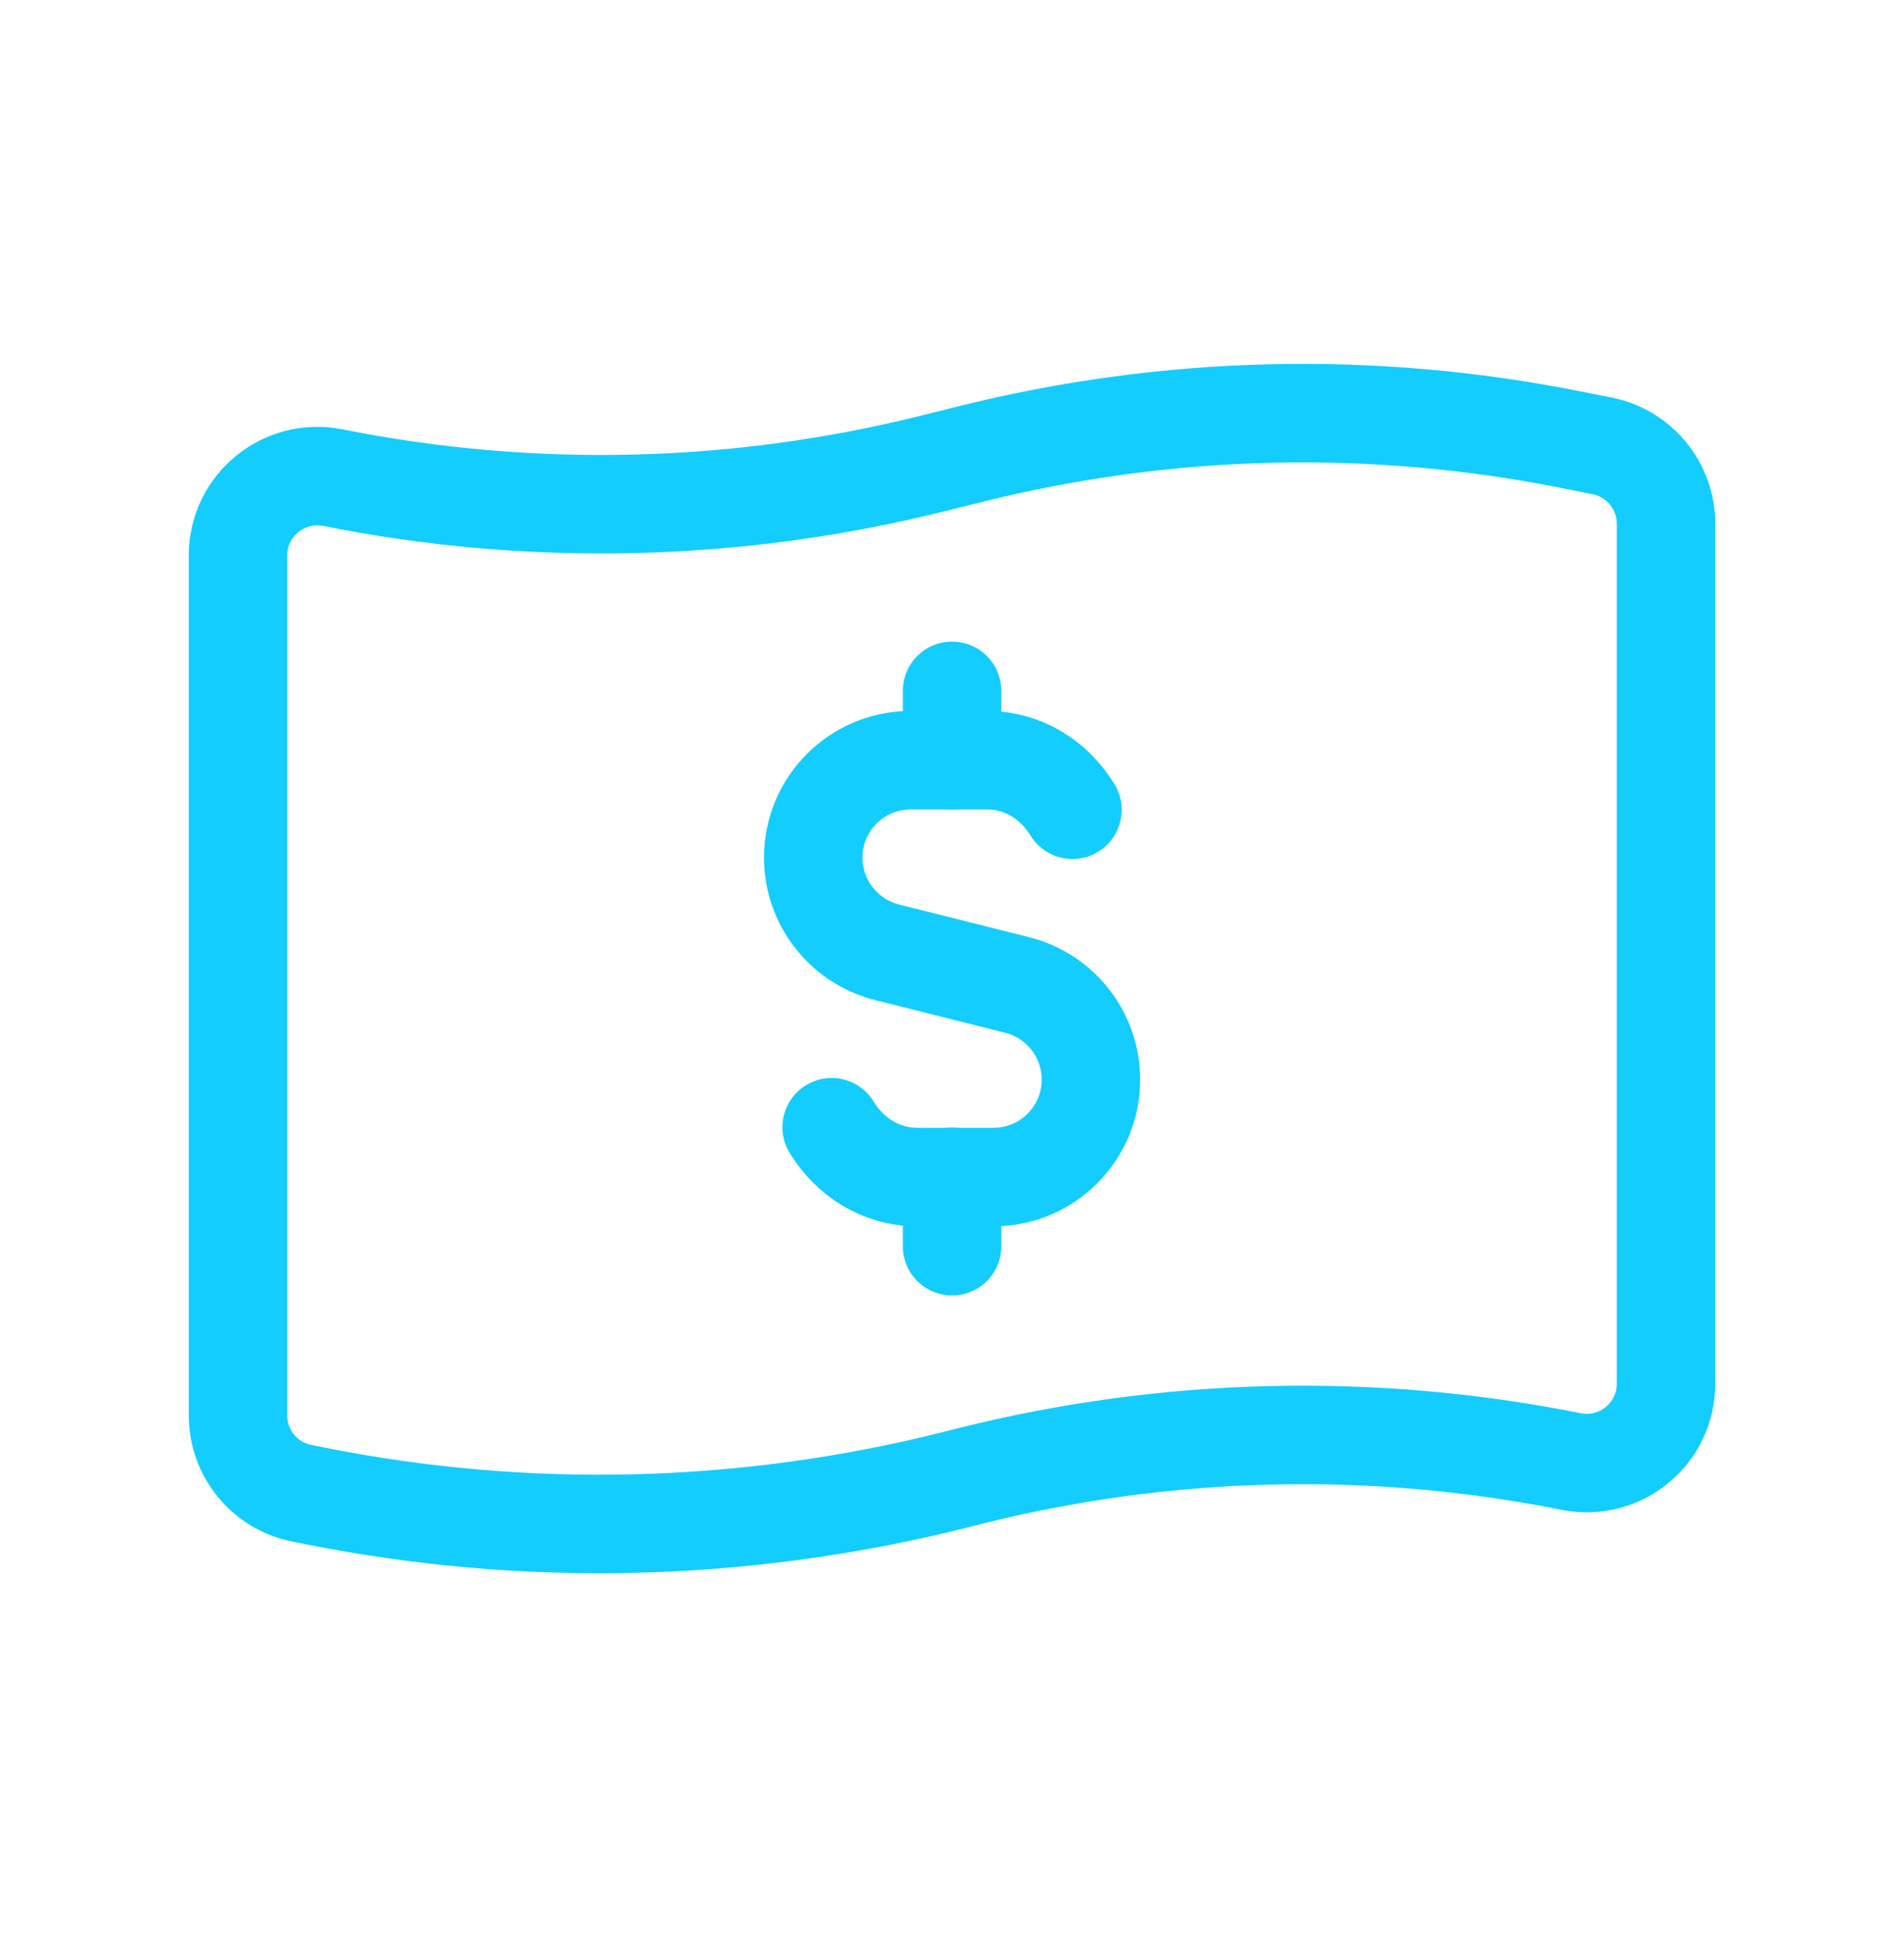 <svg width="58" height="59" viewBox="0 0 58 59" fill="none" xmlns="http://www.w3.org/2000/svg">
<path d="M29.002 23.156V21.042" stroke="#13CDFF" stroke-width="3" stroke-linecap="round" stroke-linejoin="round"/>
<path d="M29.002 35.844V37.958" stroke="#13CDFF" stroke-width="3" stroke-linecap="round" stroke-linejoin="round"/>
<path d="M25.334 34.333C25.883 35.23 26.818 35.851 27.947 35.851H29.005H30.264C31.905 35.851 33.232 34.522 33.232 32.883C33.232 31.52 32.304 30.334 30.984 30L27.021 29.005C25.704 28.674 24.773 27.485 24.773 26.122C24.773 24.481 26.103 23.154 27.741 23.154H29H30.059C31.187 23.154 32.12 23.77 32.669 24.664" stroke="#13CDFF" stroke-width="3" stroke-linecap="round" stroke-linejoin="round"/>
<path d="M47.86 44.515C41.806 43.304 35.561 43.454 29.573 44.95L29 45.095C22.634 46.685 15.996 46.844 9.563 45.556L9.193 45.481C8.062 45.257 7.25 44.263 7.25 43.113V16.919C7.25 15.394 8.644 14.251 10.14 14.548C16.194 15.759 22.439 15.609 28.427 14.113L29.57 13.828C35.559 12.332 41.806 12.182 47.857 13.393L48.805 13.581C49.938 13.809 50.75 14.799 50.75 15.952V42.146C50.75 43.671 49.356 44.814 47.86 44.515V44.515Z" stroke="#13CDFF" stroke-width="3" stroke-linecap="round" stroke-linejoin="round"/>
</svg>
